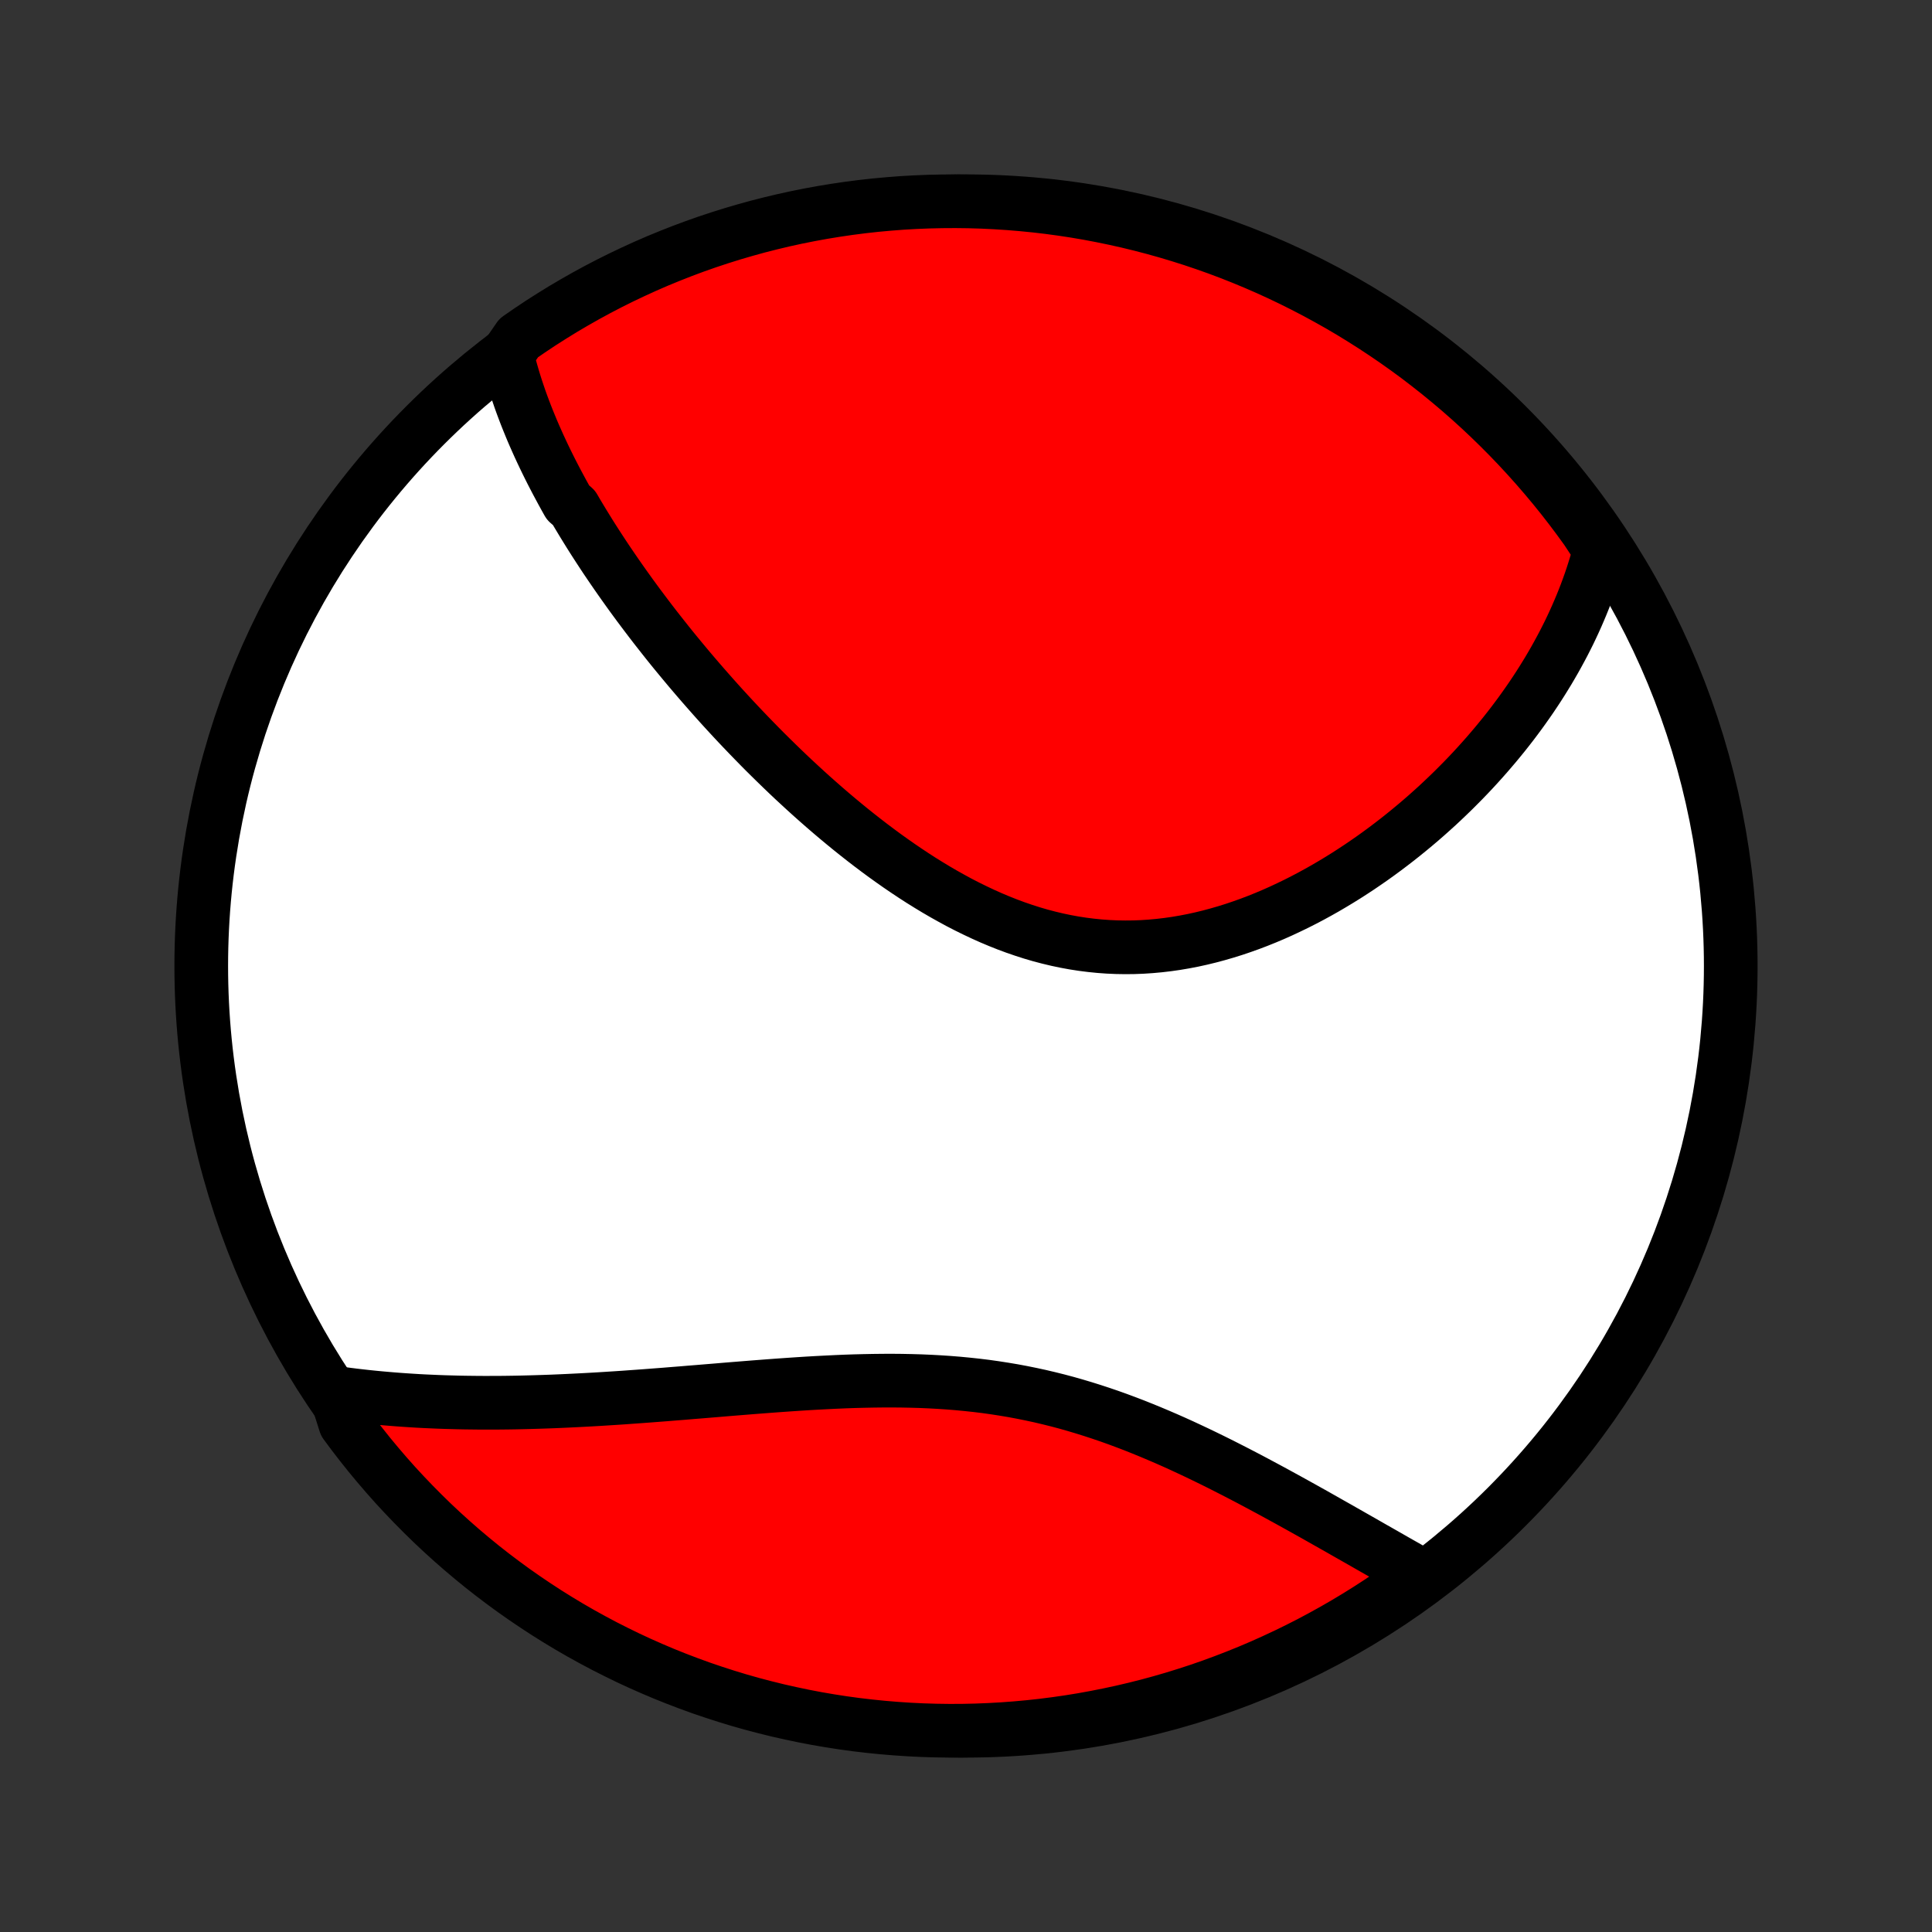 <?xml version="1.0" encoding="utf-8" standalone="no"?>
<!DOCTYPE svg PUBLIC "-//W3C//DTD SVG 1.1//EN"
  "http://www.w3.org/Graphics/SVG/1.1/DTD/svg11.dtd">
<!-- Created with matplotlib (http://matplotlib.org/) -->
<svg height="72pt" version="1.1" viewBox="0 0 72 72" width="72pt" xmlns="http://www.w3.org/2000/svg" xmlns:xlink="http://www.w3.org/1999/xlink">
 <rect x="0" y="0" width="72" height="72" fill="#333333" stroke="none"/>
 <defs>
  <style type="text/css">
*{stroke-linecap:butt;stroke-linejoin:round;}
  </style>
 </defs>
 <g id="figure_1">
  <g id="patch_1">
   <path d="
M0 72
L72 72
L72 0
L0 0
z
" style="fill:none;"/>
  </g>
  <g id="axes_1">
   <g id="PatchCollection_1">
    <defs>
     <path d="
M36 -7.5
C43.558 -7.5 50.808 -10.503 56.153 -15.848
C61.497 -21.192 64.5 -28.442 64.5 -36
C64.5 -43.558 61.497 -50.808 56.153 -56.153
C50.808 -61.497 43.558 -64.5 36 -64.5
C28.442 -64.5 21.192 -61.497 15.848 -56.153
C10.503 -50.808 7.5 -43.558 7.5 -36
C7.5 -28.442 10.503 -21.192 15.848 -15.848
C21.192 -10.503 28.442 -7.5 36 -7.5
z
" id="C0_0_a811fe30f3"/>
     <path d="
M18.894 -58.769
L18.944 -58.562
L18.997 -58.357
L19.054 -58.152
L19.113 -57.949
L19.174 -57.746
L19.238 -57.545
L19.305 -57.344
L19.373 -57.144
L19.444 -56.945
L19.518 -56.747
L19.593 -56.55
L19.671 -56.353
L19.751 -56.157
L19.832 -55.961
L19.916 -55.766
L20.002 -55.572
L20.089 -55.378
L20.179 -55.184
L20.27 -54.991
L20.363 -54.799
L20.458 -54.606
L20.554 -54.415
L20.653 -54.223
L20.753 -54.032
L20.855 -53.841
L20.958 -53.65
L21.063 -53.459
L21.17 -53.268
L21.389 -53.078
L21.5 -52.887
L21.614 -52.697
L21.729 -52.506
L21.846 -52.316
L21.964 -52.125
L22.084 -51.935
L22.206 -51.744
L22.33 -51.553
L22.455 -51.362
L22.582 -51.17
L22.711 -50.979
L22.842 -50.787
L22.974 -50.595
L23.108 -50.403
L23.244 -50.21
L23.382 -50.017
L23.521 -49.823
L23.663 -49.629
L23.806 -49.435
L23.952 -49.24
L24.099 -49.045
L24.248 -48.849
L24.399 -48.653
L24.553 -48.456
L24.708 -48.259
L24.865 -48.061
L25.025 -47.862
L25.187 -47.663
L25.351 -47.464
L25.517 -47.264
L25.685 -47.063
L25.856 -46.862
L26.029 -46.66
L26.204 -46.458
L26.382 -46.255
L26.562 -46.051
L26.744 -45.847
L26.929 -45.642
L27.117 -45.437
L27.307 -45.231
L27.5 -45.025
L27.695 -44.819
L27.893 -44.612
L28.094 -44.405
L28.297 -44.197
L28.503 -43.989
L28.712 -43.782
L28.924 -43.574
L29.139 -43.365
L29.356 -43.157
L29.576 -42.949
L29.8 -42.742
L30.026 -42.534
L30.255 -42.327
L30.487 -42.121
L30.722 -41.915
L30.96 -41.71
L31.201 -41.506
L31.445 -41.303
L31.692 -41.101
L31.942 -40.901
L32.195 -40.702
L32.451 -40.505
L32.71 -40.31
L32.972 -40.117
L33.237 -39.927
L33.505 -39.739
L33.775 -39.555
L34.049 -39.373
L34.325 -39.195
L34.605 -39.021
L34.886 -38.851
L35.171 -38.685
L35.459 -38.524
L35.748 -38.367
L36.041 -38.216
L36.336 -38.071
L36.633 -37.931
L36.932 -37.797
L37.234 -37.67
L37.538 -37.549
L37.843 -37.436
L38.151 -37.33
L38.46 -37.231
L38.771 -37.14
L39.083 -37.058
L39.397 -36.983
L39.711 -36.917
L40.027 -36.859
L40.344 -36.81
L40.661 -36.77
L40.979 -36.738
L41.297 -36.715
L41.615 -36.701
L41.933 -36.696
L42.251 -36.699
L42.568 -36.711
L42.885 -36.732
L43.201 -36.761
L43.517 -36.798
L43.831 -36.843
L44.143 -36.896
L44.455 -36.956
L44.764 -37.024
L45.072 -37.099
L45.378 -37.181
L45.682 -37.269
L45.983 -37.363
L46.282 -37.464
L46.579 -37.57
L46.873 -37.682
L47.164 -37.799
L47.453 -37.921
L47.738 -38.048
L48.02 -38.18
L48.3 -38.315
L48.576 -38.455
L48.849 -38.598
L49.118 -38.745
L49.384 -38.895
L49.647 -39.049
L49.906 -39.205
L50.162 -39.364
L50.414 -39.526
L50.663 -39.69
L50.908 -39.857
L51.15 -40.025
L51.388 -40.196
L51.622 -40.368
L51.853 -40.543
L52.08 -40.718
L52.304 -40.896
L52.524 -41.075
L52.741 -41.255
L52.954 -41.436
L53.163 -41.618
L53.369 -41.802
L53.572 -41.986
L53.771 -42.172
L53.966 -42.358
L54.159 -42.545
L54.347 -42.733
L54.533 -42.921
L54.715 -43.11
L54.894 -43.3
L55.07 -43.491
L55.242 -43.682
L55.411 -43.873
L55.577 -44.066
L55.74 -44.258
L55.9 -44.452
L56.057 -44.645
L56.21 -44.839
L56.361 -45.034
L56.508 -45.229
L56.653 -45.425
L56.794 -45.621
L56.933 -45.818
L57.069 -46.015
L57.201 -46.212
L57.331 -46.41
L57.458 -46.609
L57.582 -46.809
L57.704 -47.008
L57.822 -47.209
L57.938 -47.41
L58.05 -47.611
L58.16 -47.814
L58.268 -48.017
L58.372 -48.221
L58.474 -48.425
L58.572 -48.63
L58.668 -48.836
L58.761 -49.043
L58.851 -49.251
L58.939 -49.46
L59.023 -49.669
L59.105 -49.88
L59.183 -50.091
L59.259 -50.304
L59.332 -50.518
L59.401 -50.733
L59.468 -50.949
L59.532 -51.166
L59.592 -51.385
L59.649 -51.605
L59.405 -51.827
L59.118 -52.262
L58.823 -52.668
L58.522 -53.069
L58.214 -53.465
L57.899 -53.855
L57.577 -54.24
L57.249 -54.619
L56.914 -54.993
L56.573 -55.361
L56.226 -55.723
L55.872 -56.079
L55.513 -56.429
L55.147 -56.773
L54.776 -57.11
L54.399 -57.441
L54.016 -57.765
L53.628 -58.083
L53.234 -58.394
L52.836 -58.699
L52.432 -58.996
L52.023 -59.286
L51.609 -59.569
L51.191 -59.845
L50.767 -60.114
L50.34 -60.376
L49.908 -60.63
L49.471 -60.876
L49.031 -61.115
L48.587 -61.346
L48.139 -61.57
L47.687 -61.786
L47.231 -61.994
L46.772 -62.194
L46.31 -62.386
L45.845 -62.57
L45.377 -62.746
L44.906 -62.913
L44.432 -63.073
L43.955 -63.224
L43.477 -63.367
L42.995 -63.502
L42.512 -63.628
L42.027 -63.746
L41.54 -63.855
L41.051 -63.956
L40.561 -64.049
L40.069 -64.133
L39.576 -64.208
L39.082 -64.275
L38.587 -64.333
L38.092 -64.382
L37.595 -64.423
L37.098 -64.455
L36.601 -64.479
L36.104 -64.494
L35.606 -64.5
L35.109 -64.497
L34.612 -64.486
L34.115 -64.466
L33.619 -64.438
L33.124 -64.4
L32.63 -64.355
L32.136 -64.3
L31.644 -64.237
L31.153 -64.165
L30.664 -64.085
L30.176 -63.996
L29.69 -63.899
L29.206 -63.793
L28.724 -63.678
L28.244 -63.556
L27.767 -63.424
L27.292 -63.285
L26.82 -63.137
L26.35 -62.981
L25.884 -62.817
L25.42 -62.644
L24.96 -62.463
L24.503 -62.275
L24.049 -62.078
L23.6 -61.873
L23.154 -61.661
L22.712 -61.441
L22.274 -61.213
L21.84 -60.977
L21.41 -60.733
L20.985 -60.483
L20.565 -60.224
L20.149 -59.959
L19.738 -59.685
L19.332 -59.405
z
" id="C0_1_149cc3203c"/>
     <path d="
M12.505 -20.092
L12.733 -20.06
L12.963 -20.03
L13.193 -20.001
L13.425 -19.974
L13.658 -19.948
L13.893 -19.924
L14.129 -19.901
L14.366 -19.88
L14.604 -19.86
L14.845 -19.841
L15.086 -19.824
L15.33 -19.808
L15.575 -19.793
L15.821 -19.78
L16.069 -19.769
L16.319 -19.758
L16.571 -19.749
L16.824 -19.742
L17.08 -19.735
L17.337 -19.73
L17.596 -19.727
L17.857 -19.724
L18.12 -19.723
L18.385 -19.724
L18.652 -19.725
L18.921 -19.728
L19.192 -19.732
L19.466 -19.738
L19.742 -19.745
L20.019 -19.753
L20.299 -19.762
L20.582 -19.772
L20.866 -19.784
L21.153 -19.797
L21.442 -19.811
L21.734 -19.826
L22.028 -19.842
L22.324 -19.859
L22.623 -19.878
L22.924 -19.897
L23.227 -19.917
L23.533 -19.939
L23.841 -19.961
L24.151 -19.984
L24.464 -20.008
L24.779 -20.032
L25.096 -20.058
L25.416 -20.083
L25.738 -20.11
L26.062 -20.136
L26.388 -20.163
L26.717 -20.19
L27.047 -20.218
L27.379 -20.245
L27.714 -20.272
L28.05 -20.299
L28.388 -20.325
L28.727 -20.351
L29.068 -20.376
L29.411 -20.4
L29.755 -20.423
L30.1 -20.445
L30.447 -20.465
L30.794 -20.483
L31.143 -20.5
L31.492 -20.515
L31.842 -20.527
L32.192 -20.536
L32.543 -20.543
L32.894 -20.547
L33.245 -20.548
L33.596 -20.545
L33.947 -20.538
L34.298 -20.528
L34.648 -20.513
L34.997 -20.494
L35.346 -20.471
L35.693 -20.443
L36.04 -20.41
L36.385 -20.373
L36.729 -20.331
L37.071 -20.283
L37.412 -20.23
L37.751 -20.173
L38.088 -20.11
L38.424 -20.042
L38.757 -19.97
L39.088 -19.892
L39.417 -19.81
L39.744 -19.723
L40.068 -19.631
L40.39 -19.535
L40.709 -19.435
L41.026 -19.331
L41.34 -19.224
L41.651 -19.113
L41.96 -18.998
L42.266 -18.881
L42.569 -18.76
L42.87 -18.637
L43.167 -18.512
L43.462 -18.385
L43.754 -18.256
L44.043 -18.125
L44.329 -17.992
L44.612 -17.859
L44.892 -17.724
L45.169 -17.589
L45.443 -17.453
L45.714 -17.316
L45.983 -17.179
L46.248 -17.042
L46.511 -16.905
L46.77 -16.768
L47.026 -16.631
L47.28 -16.495
L47.531 -16.359
L47.779 -16.223
L48.024 -16.089
L48.266 -15.955
L48.506 -15.822
L48.742 -15.69
L48.977 -15.559
L49.208 -15.428
L49.436 -15.299
L49.662 -15.171
L49.886 -15.045
L50.106 -14.919
L50.324 -14.795
L50.54 -14.672
L50.753 -14.551
L50.964 -14.43
L51.172 -14.311
L51.378 -14.194
L51.582 -14.078
L51.783 -13.963
L51.982 -13.849
L52.179 -13.737
L52.374 -13.627
L52.566 -13.517
L52.757 -13.409
L52.649 -13.303
L52.242 -12.868
L51.831 -12.581
L51.415 -12.301
L50.995 -12.029
L50.569 -11.763
L50.139 -11.505
L49.706 -11.255
L49.267 -11.012
L48.825 -10.776
L48.379 -10.549
L47.929 -10.329
L47.475 -10.117
L47.018 -9.912
L46.558 -9.716
L46.094 -9.528
L45.628 -9.348
L45.158 -9.175
L44.686 -9.011
L44.211 -8.856
L43.733 -8.708
L43.253 -8.569
L42.771 -8.438
L42.287 -8.316
L41.801 -8.202
L41.313 -8.097
L40.823 -8
L40.333 -7.911
L39.84 -7.831
L39.347 -7.76
L38.852 -7.697
L38.357 -7.643
L37.861 -7.598
L37.364 -7.561
L36.867 -7.533
L36.37 -7.513
L35.873 -7.502
L35.375 -7.5
L34.878 -7.507
L34.381 -7.522
L33.885 -7.546
L33.389 -7.579
L32.894 -7.62
L32.4 -7.67
L31.907 -7.728
L31.416 -7.795
L30.926 -7.871
L30.437 -7.955
L29.95 -8.048
L29.465 -8.15
L28.982 -8.259
L28.501 -8.378
L28.022 -8.504
L27.546 -8.639
L27.072 -8.783
L26.601 -8.935
L26.133 -9.094
L25.668 -9.263
L25.206 -9.439
L24.747 -9.623
L24.292 -9.816
L23.84 -10.016
L23.392 -10.224
L22.948 -10.441
L22.508 -10.664
L22.072 -10.896
L21.64 -11.135
L21.212 -11.382
L20.789 -11.637
L20.371 -11.898
L19.957 -12.168
L19.549 -12.444
L19.145 -12.727
L18.747 -13.018
L18.353 -13.316
L17.965 -13.62
L17.583 -13.932
L17.206 -14.25
L16.835 -14.575
L16.47 -14.906
L16.111 -15.243
L15.758 -15.588
L15.411 -15.938
L15.07 -16.294
L14.735 -16.656
L14.407 -17.025
L14.086 -17.399
L13.771 -17.778
L13.463 -18.164
L13.162 -18.554
L12.868 -18.95
z
" id="C0_2_30fffa510f"/>
    </defs>
    <g clip-path="url(#p1bffca34e9)">
     <use style="fill:#ffffff;stroke:#000000;stroke-width:2.0;" x="0.0" xlink:href="#C0_0_a811fe30f3" y="72.0"/>
    </g>
    <g clip-path="url(#p1bffca34e9)">
     <use style="fill:#ff0000;stroke:#000000;stroke-width:2.0;" x="0.0" xlink:href="#C0_1_149cc3203c" y="72.0"/>
    </g>
    <g clip-path="url(#p1bffca34e9)">
     <use style="fill:#ff0000;stroke:#000000;stroke-width:2.0;" x="0.0" xlink:href="#C0_2_30fffa510f" y="72.0"/>
    </g>
   </g>
  </g>
 </g>
 <defs>
  <clipPath id="p1bffca34e9">
   <rect height="72.0" width="72.0" x="0.0" y="0.0"/>
  </clipPath>
 </defs>
</svg>
